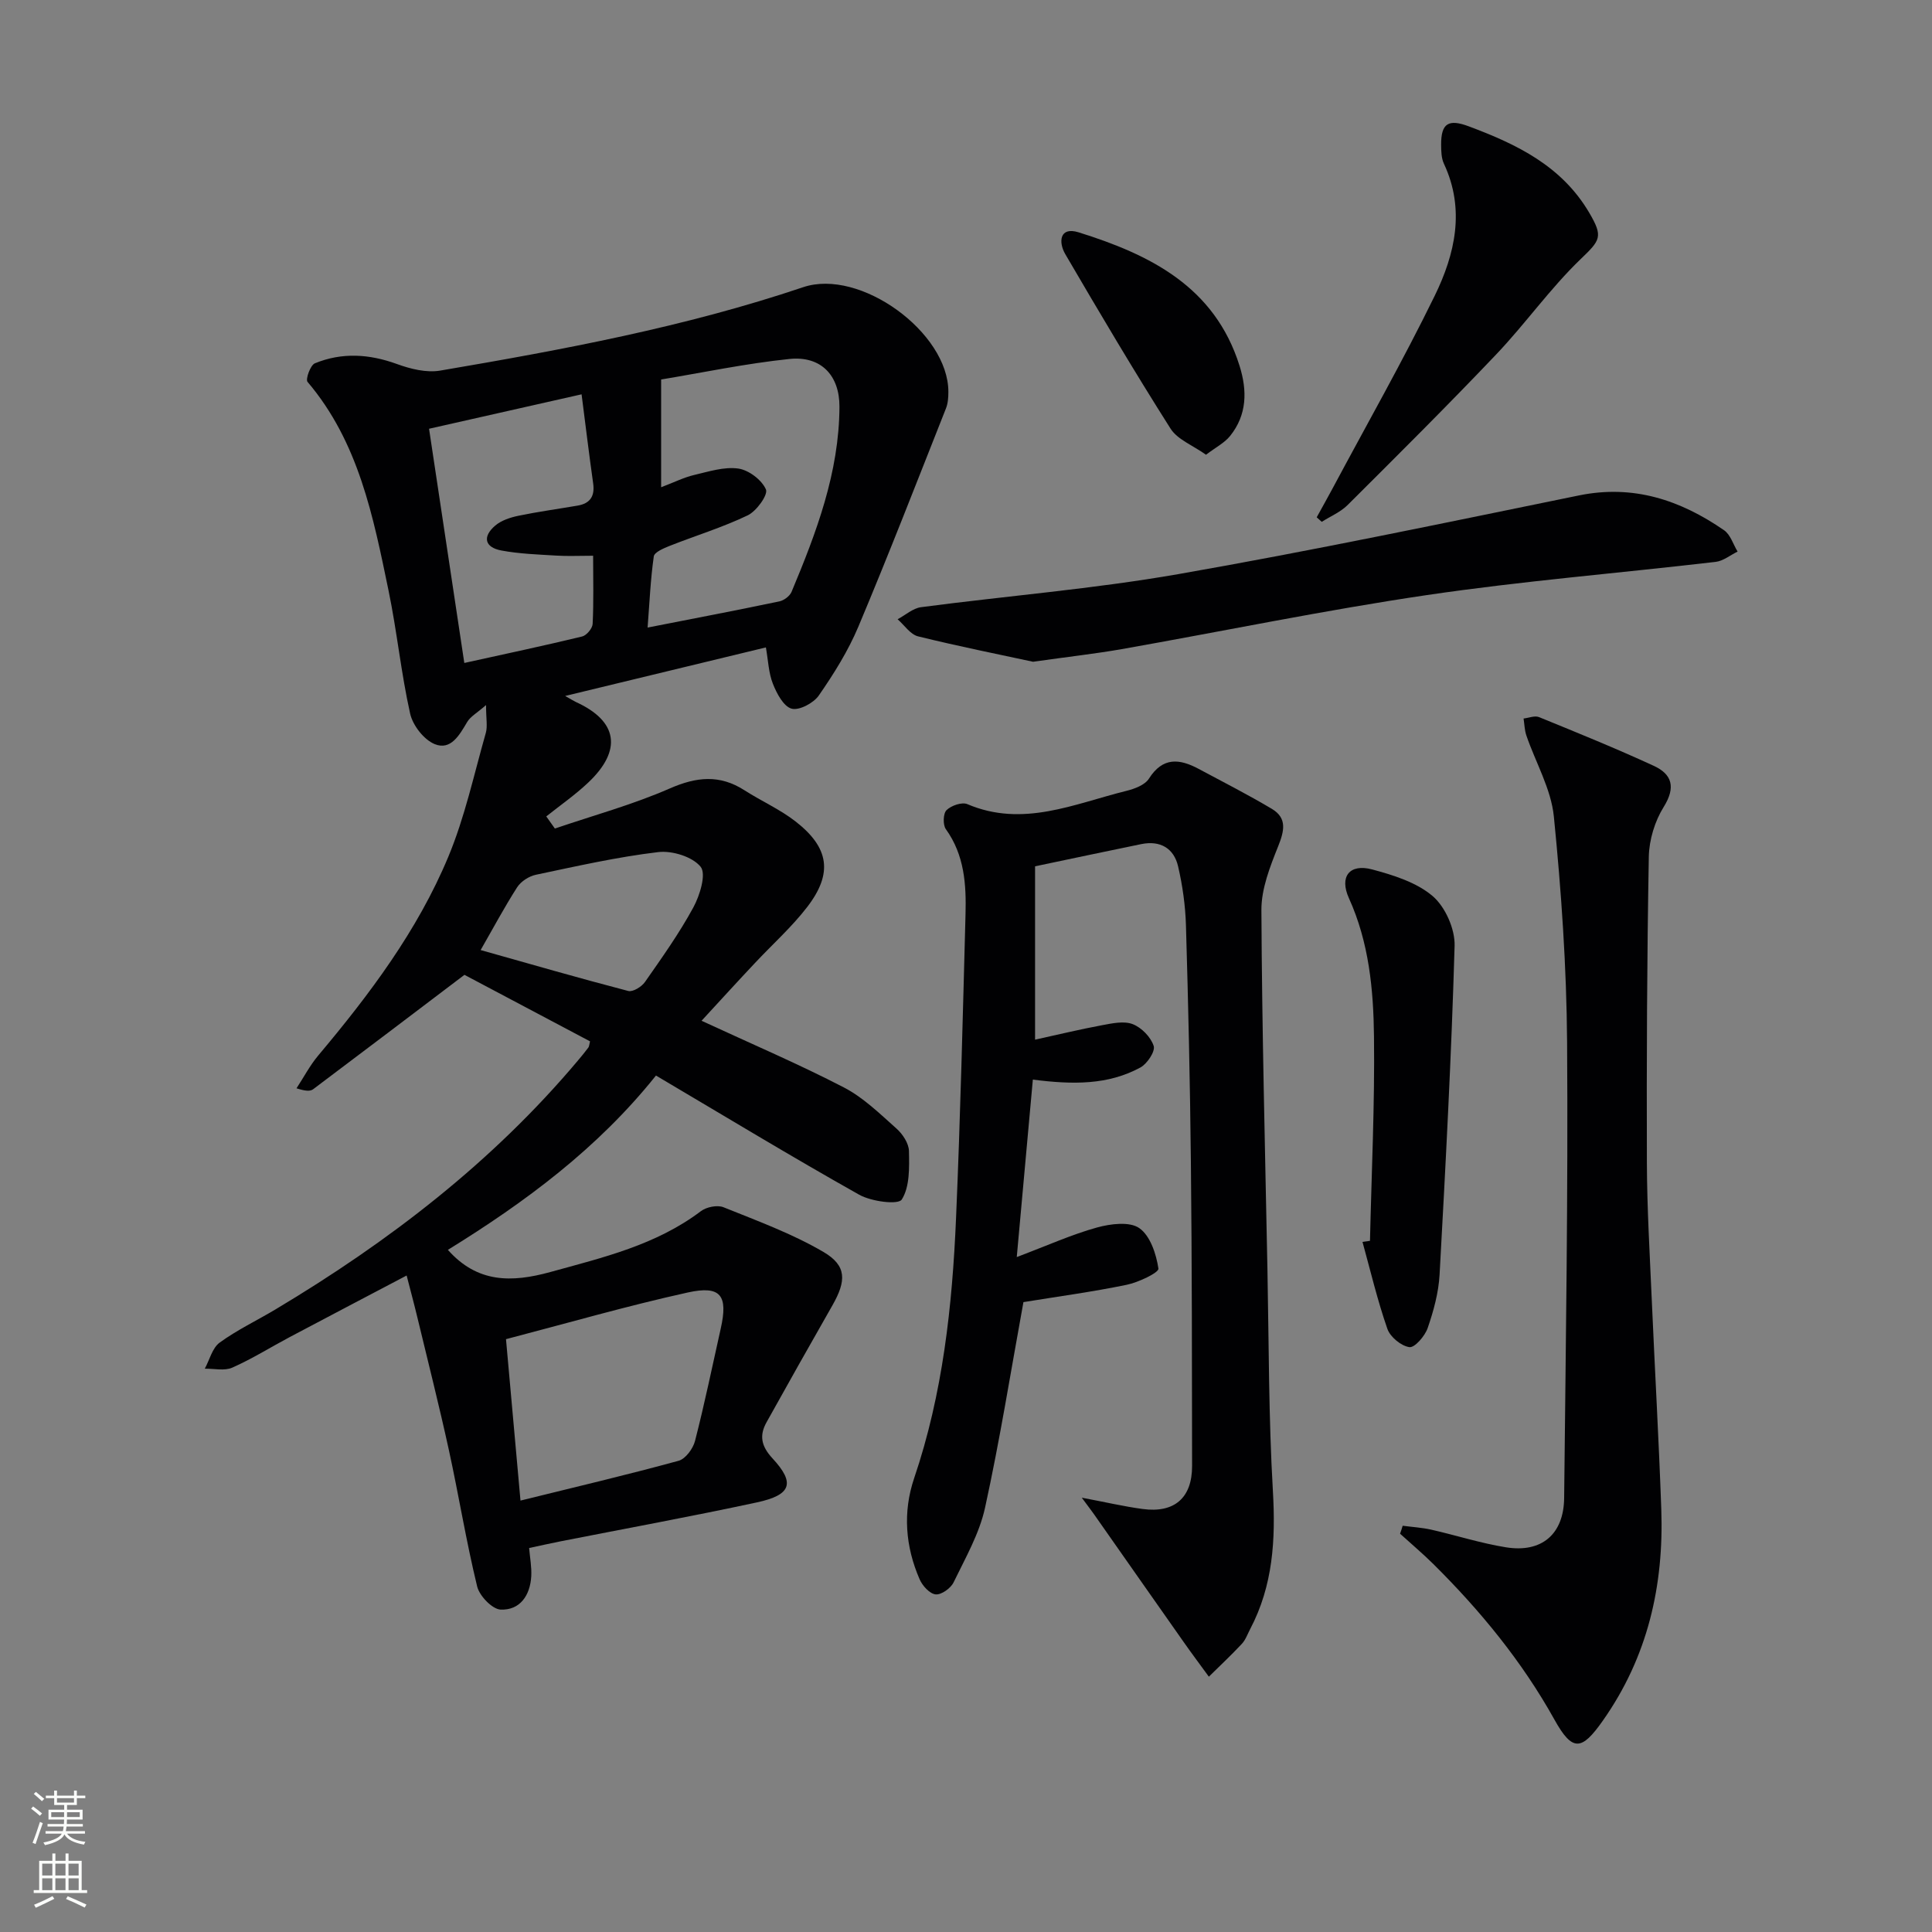 <svg enable-background="new 0 0 400 400" viewBox="0 0 400 400" xmlns="http://www.w3.org/2000/svg"><rect x="0" y="0" width="400" height="400" fill="#808080" stroke="none"/><g fill="#010103"><path d="m145.25 211.34c10.52 4.87 20.16 8.98 29.44 13.79 4.03 2.08 7.45 5.44 10.9 8.51 1.29 1.14 2.57 3.08 2.6 4.68.07 3.42.18 7.4-1.49 10.03-.73 1.14-6.3.42-8.82-1-14.04-7.89-27.82-16.25-42.07-24.67-12.05 15.09-27.09 26.22-43.08 36.09 6.1 6.88 13.19 6.8 21.21 4.59 10.91-3.01 21.88-5.58 31.17-12.6 1.15-.87 3.41-1.33 4.69-.81 7.02 2.83 14.21 5.46 20.7 9.26 4.84 2.84 4.73 5.98 1.85 11.04-4.59 8.05-9.15 16.12-13.65 24.22-1.52 2.73-1.11 4.93 1.22 7.45 4.77 5.14 3.93 7.6-3.24 9.14-13.47 2.9-27.02 5.38-40.54 8.04-2.1.41-4.19.89-6.59 1.4.17 2.03.55 3.96.44 5.86-.23 3.96-2.34 7.05-6.33 6.89-1.74-.07-4.39-2.83-4.87-4.79-2.27-9.33-3.8-18.83-5.85-28.22-2.02-9.23-4.34-18.39-6.55-27.57-.65-2.71-1.38-5.39-2.2-8.59-7.92 4.17-16.08 8.44-24.21 12.75-3.96 2.1-7.79 4.51-11.88 6.32-1.62.72-3.79.19-5.7.22 1-1.84 1.55-4.29 3.08-5.4 3.61-2.63 7.71-4.57 11.57-6.88 23.44-14.01 44.89-30.47 62.57-51.48.75-.89 1.49-1.79 2.19-2.72.18-.24.18-.62.35-1.29-8.96-4.75-17.99-9.53-26-13.77-10.72 8.12-21 15.93-31.32 23.68-.6.45-1.55.42-3.45-.19 1.49-2.27 2.76-4.72 4.49-6.78 10.63-12.65 20.56-25.85 26.94-41.16 3.42-8.2 5.31-17.04 7.76-25.63.39-1.36.05-2.92.05-5.77-1.88 1.64-3.24 2.37-3.91 3.51-1.59 2.69-3.38 5.92-6.7 4.58-2.25-.91-4.57-3.89-5.11-6.34-1.88-8.41-2.72-17.04-4.47-25.48-3.17-15.29-6.17-30.71-16.77-43.19-.45-.53.59-3.46 1.52-3.84 5.61-2.3 11.26-1.94 17 .15 2.8 1.02 6.1 1.84 8.94 1.36 25.37-4.32 50.67-9.02 75.16-17.27 11.77-3.97 30.06 9.35 30.06 21.66 0 1.15-.08 2.39-.5 3.44-5.98 15.1-11.85 30.25-18.15 45.22-2.11 5.01-5.07 9.73-8.17 14.21-1.09 1.58-4.08 3.16-5.64 2.73-1.67-.46-3.08-3.15-3.87-5.15-.89-2.24-.97-4.81-1.45-7.53-13.74 3.32-27.24 6.59-41.56 10.05 1.27.72 1.75 1.03 2.26 1.27 8.63 3.94 9.61 9.95 2.52 16.66-2.69 2.55-5.78 4.69-8.69 7.01.59.84 1.18 1.67 1.78 2.51 7.95-2.71 16.11-4.94 23.77-8.29 5.55-2.43 10.35-2.93 15.49.37 3.49 2.24 7.37 3.95 10.62 6.49 6.92 5.41 7.7 10.71 2.39 17.64-3.22 4.2-7.25 7.78-10.88 11.67-3.49 3.7-6.94 7.49-11.02 11.92zm-11.17-81.41c9.48-1.86 18.4-3.56 27.28-5.42.96-.2 2.17-1.11 2.53-1.99 5.14-12.28 9.85-24.71 9.91-38.3.03-6.48-3.8-10.58-10.35-9.9-9.13.95-18.15 2.86-26.57 4.25v22.31c2.81-1.07 4.75-2.05 6.8-2.53 3.03-.71 6.23-1.76 9.18-1.34 2.17.31 4.87 2.36 5.72 4.33.47 1.1-1.94 4.47-3.76 5.35-5.21 2.5-10.79 4.2-16.18 6.33-1.23.49-3.15 1.3-3.28 2.18-.67 4.7-.88 9.47-1.28 14.73zm-26.32 180.75c11.51-2.84 22.17-5.35 32.73-8.24 1.44-.39 3-2.51 3.41-4.12 1.98-7.7 3.58-15.49 5.32-23.25 1.54-6.85.04-8.99-6.84-7.47-12.56 2.77-24.93 6.35-37.62 9.66 1.06 11.72 2 22.24 3 33.42zm-11.63-173.42c8.61-1.9 16.53-3.58 24.39-5.48.92-.22 2.13-1.67 2.18-2.6.23-4.58.1-9.17.1-14.12-3.02 0-5.33.12-7.62-.03-3.8-.23-7.63-.36-11.35-1.05-3.53-.65-3.97-2.89-1.29-5.17 1.27-1.08 3.12-1.68 4.81-2.03 4.05-.84 8.16-1.4 12.24-2.1 2.58-.44 3.59-1.94 3.22-4.58-.85-6.03-1.58-12.07-2.4-18.46-10.33 2.33-20.64 4.66-31.58 7.13 2.42 16.1 4.8 31.91 7.3 48.49zm3.38 59.44c10.22 2.88 20.36 5.81 30.56 8.47.96.25 2.78-.87 3.47-1.87 3.51-5.02 7.08-10.04 10-15.41 1.36-2.5 2.72-6.94 1.52-8.43-1.69-2.09-5.9-3.39-8.8-3.04-8.5 1.01-16.91 2.92-25.31 4.69-1.44.3-3.1 1.38-3.88 2.59-2.67 4.17-5.01 8.56-7.56 13z"/><path d="m223.97 310.08c4.9.92 8.72 1.82 12.6 2.34 6.57.89 10.25-2.29 10.24-8.92-.02-20.99-.03-41.98-.25-62.97-.17-16.31-.54-32.62-1.02-48.92-.12-4.1-.7-8.25-1.63-12.25-.88-3.76-3.71-5.39-7.61-4.6-7.28 1.49-14.55 3.04-22 4.6v35.89c4.66-1.02 9.24-2.13 13.86-2.99 2.1-.39 4.54-.93 6.36-.22 1.83.71 3.75 2.68 4.34 4.52.36 1.11-1.35 3.69-2.75 4.45-6.7 3.64-13.97 3.57-22.27 2.51-1.06 11.64-2.12 23.42-3.33 36.74 6.48-2.45 11.43-4.69 16.61-6.12 2.79-.77 6.75-1.28 8.76.13 2.27 1.58 3.51 5.37 3.96 8.38.12.82-4.14 2.86-6.6 3.36-7.13 1.47-14.36 2.44-21.35 3.58-2.61 14.29-4.87 28.53-7.95 42.58-1.18 5.38-4.08 10.42-6.52 15.46-.59 1.21-2.54 2.6-3.71 2.47-1.23-.13-2.73-1.78-3.31-3.12-2.96-6.79-3.51-13.92-1.14-20.92 5.94-17.5 7.9-35.62 8.68-53.9.9-20.93 1.4-41.88 1.96-62.83.17-6.18-.21-12.29-4.07-17.66-.64-.89-.57-3.25.14-3.94.97-.95 3.19-1.72 4.31-1.24 11.51 4.9 22.13-.08 32.93-2.75 1.7-.42 3.84-1.22 4.67-2.54 2.88-4.53 6.35-4.12 10.31-2 5.07 2.72 10.21 5.33 15.14 8.27 3.21 1.92 2.56 4.59 1.29 7.77-1.68 4.2-3.48 8.77-3.46 13.18.12 24.8.76 49.6 1.25 74.4.3 15.31.24 30.64 1.13 45.91.58 10.02.03 19.56-4.71 28.56-.54 1.03-.94 2.21-1.71 3.04-2.19 2.35-4.55 4.55-6.84 6.81-1.74-2.39-3.51-4.75-5.21-7.17-6.02-8.55-12.01-17.12-18.02-25.68-.79-1.16-1.66-2.28-3.08-4.21z"/><path d="m290.41 315.89c1.97.26 3.98.38 5.91.81 5.16 1.17 10.24 2.81 15.45 3.65 7.41 1.2 11.99-2.69 12.07-10.2.33-31.46.83-62.91.61-94.37-.11-15.59-1.19-31.21-2.74-46.72-.57-5.72-3.77-11.17-5.69-16.78-.38-1.11-.4-2.34-.58-3.52 1.08-.12 2.32-.65 3.2-.29 7.97 3.25 15.95 6.49 23.76 10.09 3.8 1.75 4.58 4.45 2.05 8.51-1.84 2.95-3.01 6.81-3.08 10.29-.38 21.1-.47 42.21-.4 63.32.03 9.47.6 18.95 1.01 28.42.63 14.45 1.46 28.89 1.97 43.34.56 15.85-2.8 30.62-12.13 43.85-4.35 6.17-6.25 6.46-9.99-.26-6.7-12.04-15.32-22.54-25.05-32.19-2.21-2.19-4.6-4.2-6.91-6.3.2-.54.37-1.1.54-1.65z"/><path d="m213.88 137.01c-6.75-1.46-15.33-3.17-23.81-5.26-1.6-.4-2.83-2.32-4.23-3.54 1.62-.86 3.16-2.28 4.86-2.5 17.76-2.34 35.67-3.77 53.29-6.85 27.75-4.85 55.33-10.65 82.93-16.29 11.27-2.3 20.99.97 30.03 7.21 1.32.91 1.89 2.92 2.8 4.42-1.51.73-2.97 1.95-4.54 2.13-19.94 2.33-39.98 3.95-59.83 6.88-21.14 3.12-42.11 7.47-63.16 11.19-5.38.94-10.81 1.54-18.34 2.61z"/><path d="m272.61 107.1c1.08-1.96 2.18-3.92 3.24-5.89 7.11-13.31 14.58-26.44 21.2-39.99 4.19-8.59 6.34-17.84 1.9-27.32-.54-1.15-.57-2.61-.58-3.93-.02-4.5 1.55-5.38 5.76-3.8 9.94 3.72 19.21 8.18 24.92 17.9 2.92 4.98 2.29 5.65-1.84 9.62-6.29 6.06-11.39 13.33-17.42 19.67-10.07 10.59-20.43 20.89-30.78 31.2-1.48 1.47-3.56 2.34-5.36 3.48-.35-.31-.7-.62-1.04-.94z"/><path d="m283.64 256.9c.32-14.09 1-28.19.83-42.28-.11-9.74-1.03-19.49-5.19-28.66-2.03-4.48.14-7.19 4.78-5.96 4.41 1.18 9.21 2.67 12.56 5.53 2.61 2.23 4.64 6.81 4.54 10.28-.65 22.71-1.86 45.41-3.11 68.1-.21 3.73-1.24 7.5-2.47 11.06-.57 1.65-2.69 4.1-3.78 3.94-1.71-.24-3.98-2.11-4.56-3.79-2.05-5.88-3.49-11.98-5.15-18 .51-.07 1.03-.15 1.55-.22z"/><path d="m249.69 94.15c-2.77-1.97-5.92-3.15-7.35-5.42-7.53-11.87-14.7-23.98-21.79-36.12-1.42-2.43-1.23-5.75 2.76-4.51 14.8 4.62 28.17 11.24 33.32 27.62 1.62 5.16 1.57 10.15-1.95 14.54-1.16 1.44-2.95 2.34-4.99 3.89z"/></g><path d="m6.44 374.46.42-.45c.65.47 1.27.95 1.85 1.44l-.45.49c-.65-.56-1.25-1.06-1.82-1.48m.93 7.33-.63-.26c.55-1.36 1.05-2.8 1.53-4.33.19.1.38.19.59.27-.47 1.29-.96 2.73-1.49 4.32m-.38-10.38.44-.42c.43.34 1.01.82 1.74 1.44l-.49.49c-.53-.51-1.09-1.01-1.69-1.51m2.5.35h1.72v-1.04h.59v1.04h3.52v-1.04h.59v1.04h1.75v.53h-1.75v1.42h-2.03v.97h3.22v2.03h-3.24c0 .35-.01.66-.03.93h3.32v.53h-3.37c-.03.27-.08.58-.15.94h3.96v.53h-3.71c.67.92 1.93 1.48 3.79 1.68-.13.24-.23.44-.29.59-2.13-.38-3.48-1.08-4.04-2.12-.43.97-1.77 1.72-4.03 2.23-.09-.19-.2-.37-.33-.55 2.1-.42 3.37-1.03 3.81-1.83h-3.36v-.53h3.58c.08-.29.13-.61.16-.94h-3.33v-.53h3.39c.02-.27.04-.58.04-.93h-3.23v-2.03h3.25v-.97h-2.07v-1.42h-1.73zm1.12 3.44v1h2.65c.01-.3.02-.44.01-.4v-.25-.35zm1.19-2h3.52v-.91h-3.52zm4.71 2h-2.63v.59c0 .15-.01.28-.01.4h2.64z" fill="#fbfcfa"/><path d="m13.56 383.74h.63v1.52h2.72v6.07h1.13v.6h-11.06v-.6h1.13v-6.07h2.73v-1.52h.63v1.52h2.1v-1.52zm-2.69 8.83.38.56c-1.24.63-2.53 1.25-3.85 1.85-.1-.21-.21-.42-.34-.63 1.37-.55 2.63-1.15 3.81-1.78m-2.13-4.27h2.1v-2.45h-2.1zm0 3.04h2.1v-2.46h-2.1zm2.72-3.04h2.1v-2.45h-2.1zm0 3.04h2.1v-2.46h-2.1zm6.07 3.6c-1.41-.71-2.7-1.3-3.86-1.78l.35-.56c1.45.62 2.75 1.19 3.88 1.72zm-1.25-9.09h-2.1v2.45h2.1zm-2.09 5.49h2.1v-2.46h-2.1z" fill="#fbfcfa"/></svg>